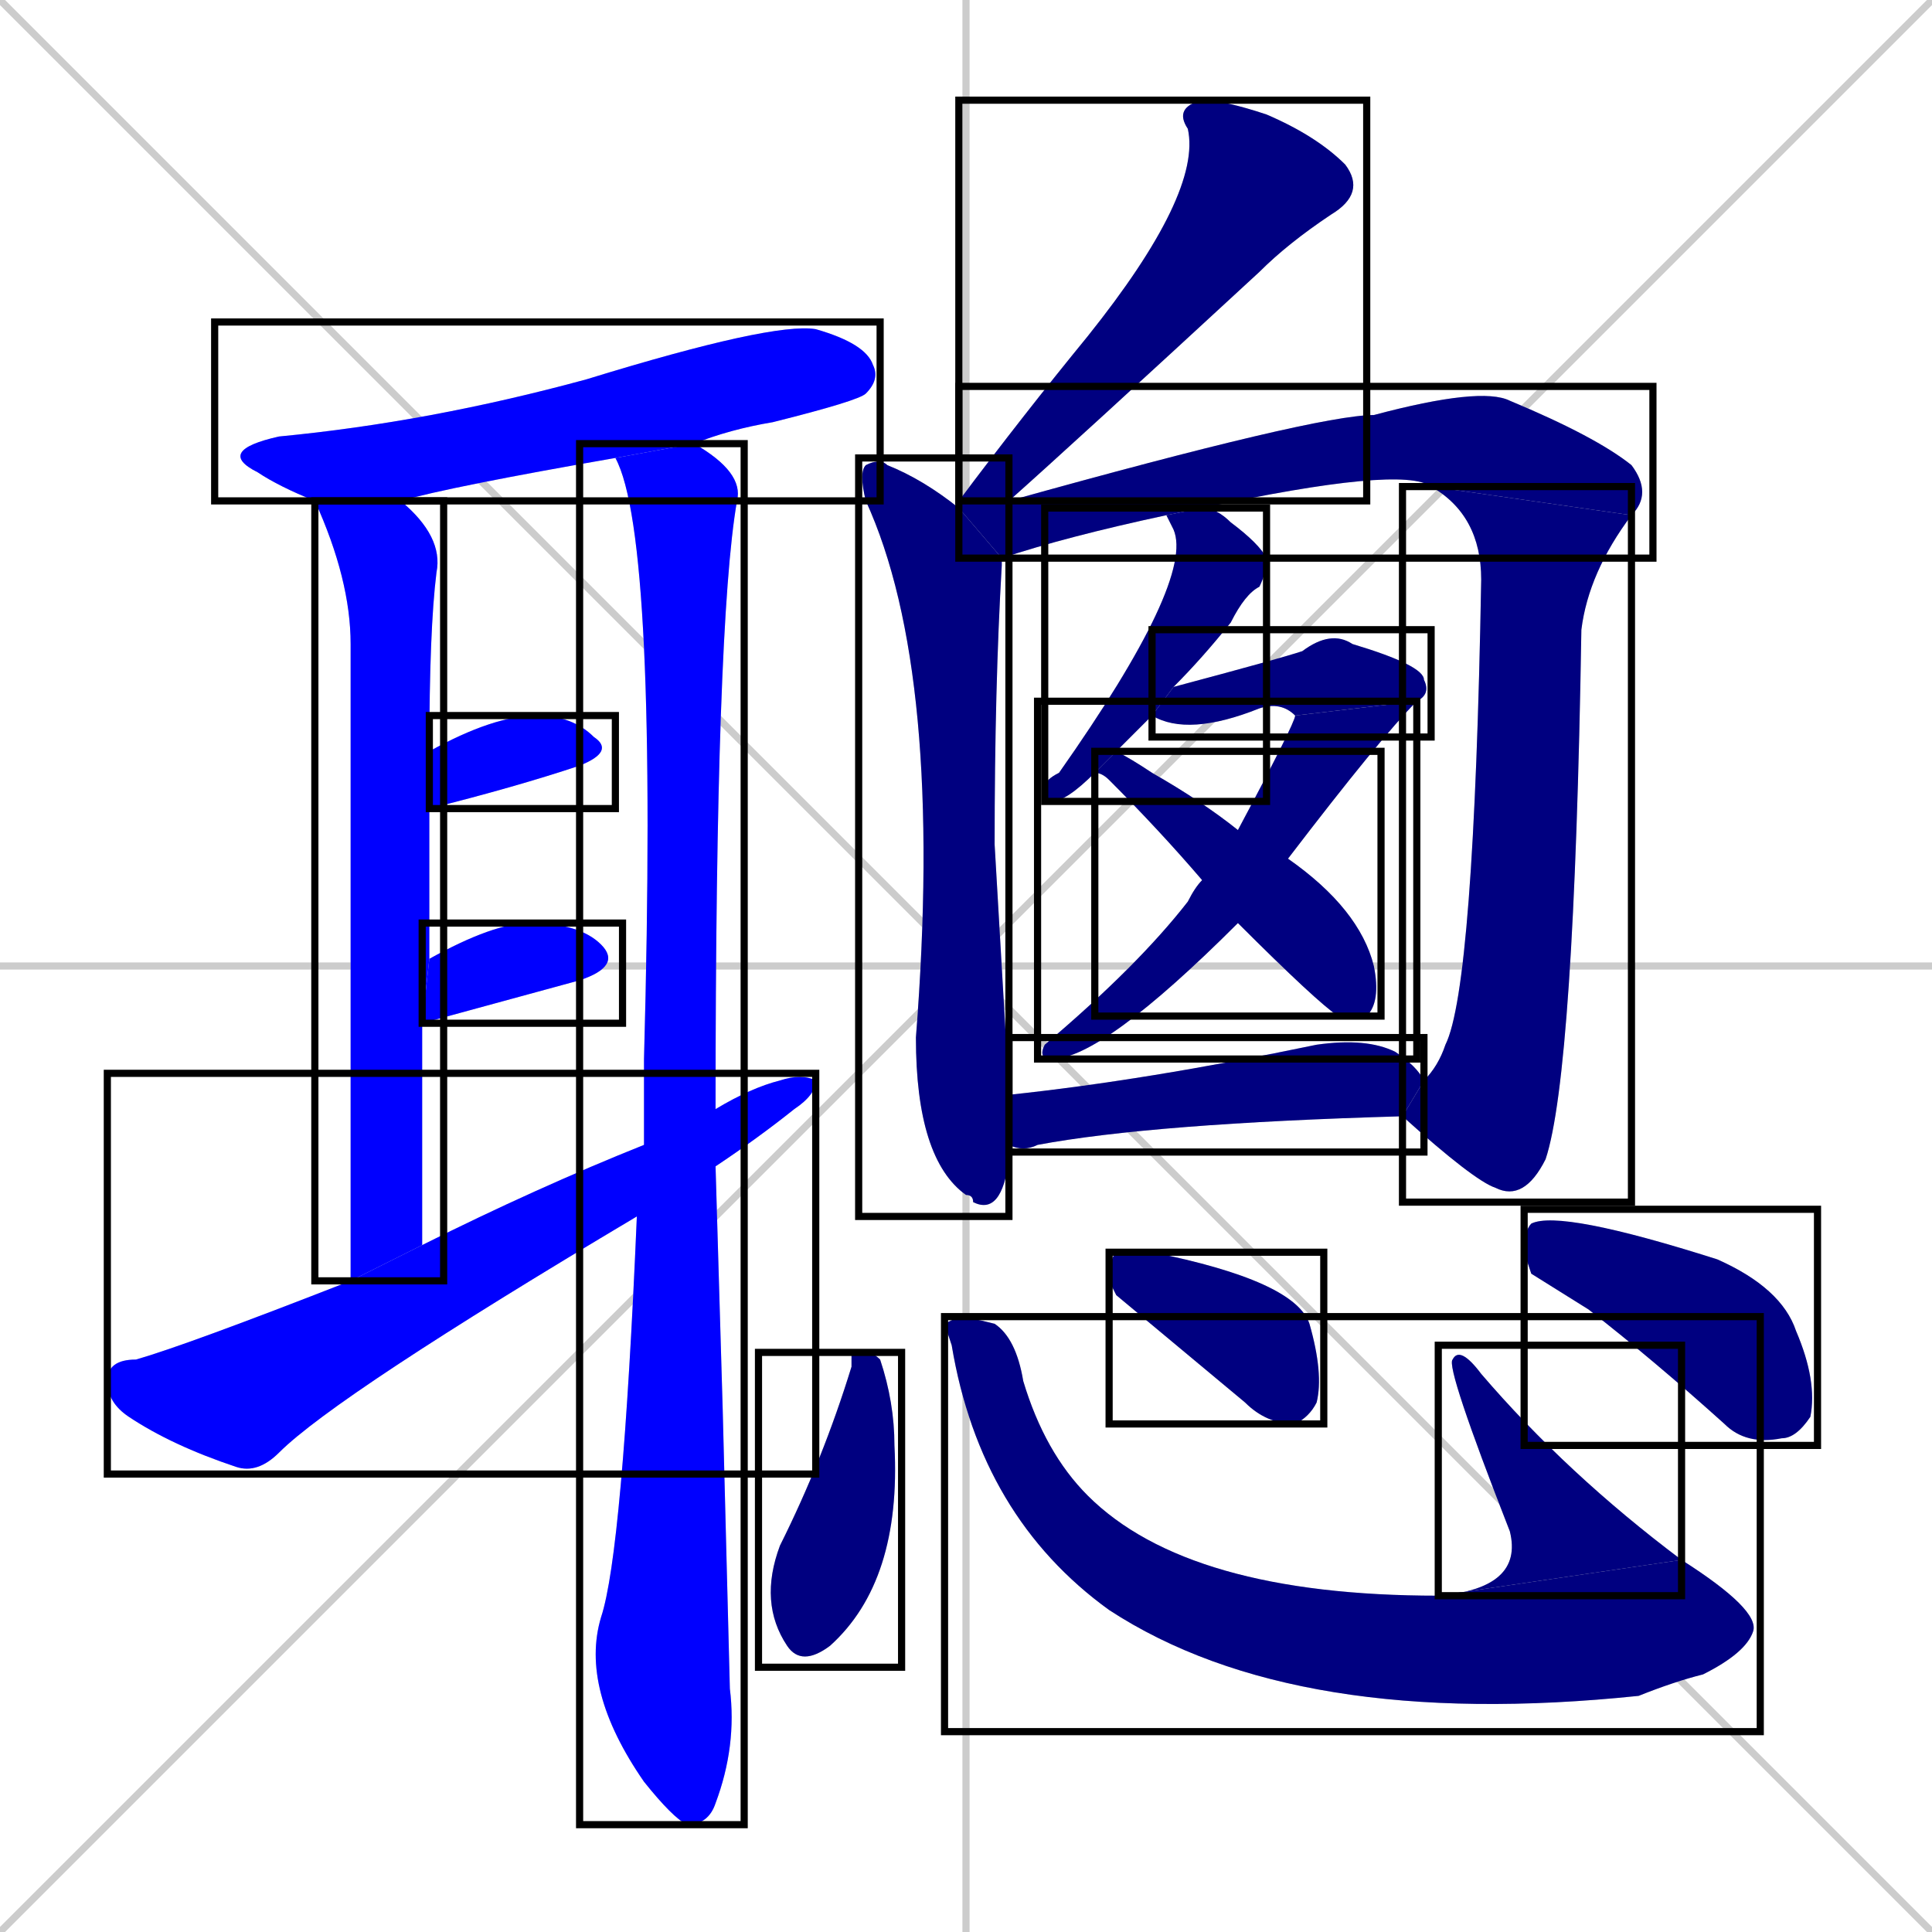 <svg xmlns="http://www.w3.org/2000/svg" xmlns:xlink="http://www.w3.org/1999/xlink" width="270" height="270"><defs><clipPath id="clip-mask-1"><use xlink:href="#rect-1" /></clipPath><clipPath id="clip-mask-2"><use xlink:href="#rect-2" /></clipPath><clipPath id="clip-mask-3"><use xlink:href="#rect-3" /></clipPath><clipPath id="clip-mask-4"><use xlink:href="#rect-4" /></clipPath><clipPath id="clip-mask-5"><use xlink:href="#rect-5" /></clipPath><clipPath id="clip-mask-6"><use xlink:href="#rect-6" /></clipPath><clipPath id="clip-mask-7"><use xlink:href="#rect-7" /></clipPath><clipPath id="clip-mask-8"><use xlink:href="#rect-8" /></clipPath><clipPath id="clip-mask-9"><use xlink:href="#rect-9" /></clipPath><clipPath id="clip-mask-10"><use xlink:href="#rect-10" /></clipPath><clipPath id="clip-mask-11"><use xlink:href="#rect-11" /></clipPath><clipPath id="clip-mask-12"><use xlink:href="#rect-12" /></clipPath><clipPath id="clip-mask-13"><use xlink:href="#rect-13" /></clipPath><clipPath id="clip-mask-14"><use xlink:href="#rect-14" /></clipPath><clipPath id="clip-mask-15"><use xlink:href="#rect-15" /></clipPath><clipPath id="clip-mask-16"><use xlink:href="#rect-16" /></clipPath><clipPath id="clip-mask-17"><use xlink:href="#rect-17" /></clipPath><clipPath id="clip-mask-18"><use xlink:href="#rect-18" /></clipPath><clipPath id="clip-mask-19"><use xlink:href="#rect-19" /></clipPath><clipPath id="clip-mask-20"><use xlink:href="#rect-20" /></clipPath></defs><path d="M 0 0 L 270 270 M 270 0 L 0 270 M 135 0 L 135 270 M 0 135 L 270 135" stroke="#CCCCCC" /><path d="M 86 64 Q 63 68 56 70 L 44 70 Q 39 68 36 66 Q 30 63 39 61 Q 60 59 82 53 Q 108 45 114 46 Q 121 48 122 51 Q 123 53 121 55 Q 120 56 108 59 Q 102 60 97 62" fill="#CCCCCC"/><path d="M 49 179 Q 49 99 49 90 Q 49 81 44 70 L 56 70 Q 62 75 61 80 Q 60 88 60 105 L 60 113 Q 60 123 60 134 L 59 143 Q 59 158 59 174" fill="#CCCCCC"/><path d="M 101 197 L 102 236 Q 103 244 100 252 Q 99 255 96 255 Q 94 254 90 249 Q 81 236 84 226 Q 87 217 89 170 L 90 160 Q 90 154 90 148 Q 92 75 86 64 L 97 62 Q 104 66 103 70 Q 100 87 100 155 L 100 163" fill="#CCCCCC"/><path d="M 60 105 Q 60 105 60 105 Q 69 100 75 100 Q 80 100 83 103 Q 86 105 81 107 Q 72 110 60 113 Q 60 113 60 113" fill="#CCCCCC"/><path d="M 60 134 Q 69 129 74 129 Q 81 129 84 132 Q 87 135 81 137 L 59 143" fill="#CCCCCC"/><path d="M 89 170 Q 47 195 39 203 Q 36 206 33 205 Q 24 202 18 198 Q 15 196 15 193 Q 15 190 19 190 Q 26 188 49 179 L 59 174 Q 75 166 90 160 L 100 155 Q 105 152 109 151 Q 112 150 114 151 Q 114 153 111 155 Q 106 159 100 163" fill="#CCCCCC"/><path d="M 134 70 Q 143 58 152 47 Q 168 27 166 18 Q 164 15 168 14 Q 171 14 177 16 Q 184 19 188 23 Q 191 27 186 30 Q 180 34 176 38 Q 150 62 141 70" fill="#CCCCCC"/><path d="M 141 161 L 141 162 Q 140 170 136 168 Q 136 167 135 167 Q 128 162 128 145 Q 132 94 121 70 Q 120 66 121 65 Q 123 64 124 65 Q 129 67 134 71 L 140 78 Q 140 78 140 79 Q 139 96 139 118 Q 141 152 141 153 L 141 160" fill="#CCCCCC"/><path d="M 200 68 Q 196 65 168 71 L 163 72 Q 149 75 140 78 L 134 71 Q 134 70 134 70 L 141 70 Q 184 58 192 58 Q 207 54 211 56 Q 223 61 228 65 Q 231 69 228 72" fill="#CCCCCC"/><path d="M 199 151 Q 201 149 202 146 Q 206 138 207 81 Q 207 72 200 68 L 228 72 Q 222 80 221 88 Q 220 150 216 162 Q 213 168 209 166 Q 206 165 196 156" fill="#CCCCCC"/><path d="M 168 71 Q 170 71 172 73 Q 176 76 177 78 Q 177 80 176 82 Q 174 83 172 87 Q 168 92 164 96 L 161 100 Q 161 100 161 100 Q 158 103 156 105 L 153 108 Q 149 112 147 112 Q 146 112 146 110 Q 146 109 148 108 Q 167 81 164 74 Q 163 72 163 72" fill="#CCCCCC"/><path d="M 164 96 Q 179 92 182 91 Q 186 88 189 90 Q 199 93 199 95 Q 200 97 198 98 L 181 100 Q 179 98 176 99 Q 166 103 161 100" fill="#CCCCCC"/><path d="M 198 98 Q 193 103 180 120 L 173 129 Q 154 148 147 148 Q 145 148 146 146 Q 159 135 166 126 Q 167 124 168 123 L 173 116 Q 181 101 181 100" fill="#CCCCCC"/><path d="M 180 120 Q 190 127 192 135 Q 193 140 191 142 Q 190 142 187 142 Q 184 140 173 129 L 168 123 Q 162 116 155 109 Q 154 108 153 108 L 156 105 Q 158 106 161 108 Q 168 112 173 116" fill="#CCCCCC"/><path d="M 141 153 Q 160 151 184 146 Q 191 145 195 147 Q 198 149 199 151 L 196 156 Q 161 157 145 160 Q 143 161 141 160" fill="#CCCCCC"/><path d="M 119 189 L 121 189 Q 122 189 123 190 Q 125 196 125 202 Q 126 221 116 230 Q 112 233 110 230 Q 106 224 109 216 Q 115 204 119 191" fill="#CCCCCC"/><path d="M 132 185 L 134 184 Q 135 184 139 185 Q 142 187 143 193 Q 146 203 152 209 Q 166 223 201 223 L 235 218 Q 246 225 245 228 Q 244 231 238 234 Q 234 235 229 237 Q 181 242 155 225 Q 137 212 133 188" fill="#CCCCCC"/><path d="M 201 223 Q 213 222 211 214 Q 202 191 203 190 Q 204 188 207 192 Q 219 206 235 218" fill="#CCCCCC"/><path d="M 156 181 L 155 179 Q 155 176 156 175 Q 157 175 161 175 Q 181 179 183 185 Q 185 192 184 196 Q 183 198 181 199 Q 177 199 174 196 Q 168 191 162 186" fill="#CCCCCC"/><path d="M 214 178 L 213 175 Q 213 172 214 171 Q 218 169 240 176 Q 249 180 251 186 Q 254 193 253 198 Q 251 201 249 201 Q 244 202 241 199 Q 231 190 222 183" fill="#CCCCCC"/><path d="M 86 64 Q 63 68 56 70 L 44 70 Q 39 68 36 66 Q 30 63 39 61 Q 60 59 82 53 Q 108 45 114 46 Q 121 48 122 51 Q 123 53 121 55 Q 120 56 108 59 Q 102 60 97 62" fill="#0000ff" clip-path="url(#clip-mask-1)" /><path d="M 49 179 Q 49 99 49 90 Q 49 81 44 70 L 56 70 Q 62 75 61 80 Q 60 88 60 105 L 60 113 Q 60 123 60 134 L 59 143 Q 59 158 59 174" fill="#0000ff" clip-path="url(#clip-mask-2)" /><path d="M 101 197 L 102 236 Q 103 244 100 252 Q 99 255 96 255 Q 94 254 90 249 Q 81 236 84 226 Q 87 217 89 170 L 90 160 Q 90 154 90 148 Q 92 75 86 64 L 97 62 Q 104 66 103 70 Q 100 87 100 155 L 100 163" fill="#0000ff" clip-path="url(#clip-mask-3)" /><path d="M 60 105 Q 60 105 60 105 Q 69 100 75 100 Q 80 100 83 103 Q 86 105 81 107 Q 72 110 60 113 Q 60 113 60 113" fill="#0000ff" clip-path="url(#clip-mask-4)" /><path d="M 60 134 Q 69 129 74 129 Q 81 129 84 132 Q 87 135 81 137 L 59 143" fill="#0000ff" clip-path="url(#clip-mask-5)" /><path d="M 89 170 Q 47 195 39 203 Q 36 206 33 205 Q 24 202 18 198 Q 15 196 15 193 Q 15 190 19 190 Q 26 188 49 179 L 59 174 Q 75 166 90 160 L 100 155 Q 105 152 109 151 Q 112 150 114 151 Q 114 153 111 155 Q 106 159 100 163" fill="#0000ff" clip-path="url(#clip-mask-6)" /><path d="M 134 70 Q 143 58 152 47 Q 168 27 166 18 Q 164 15 168 14 Q 171 14 177 16 Q 184 19 188 23 Q 191 27 186 30 Q 180 34 176 38 Q 150 62 141 70" fill="#000080" clip-path="url(#clip-mask-7)" /><path d="M 141 161 L 141 162 Q 140 170 136 168 Q 136 167 135 167 Q 128 162 128 145 Q 132 94 121 70 Q 120 66 121 65 Q 123 64 124 65 Q 129 67 134 71 L 140 78 Q 140 78 140 79 Q 139 96 139 118 Q 141 152 141 153 L 141 160" fill="#000080" clip-path="url(#clip-mask-8)" /><path d="M 200 68 Q 196 65 168 71 L 163 72 Q 149 75 140 78 L 134 71 Q 134 70 134 70 L 141 70 Q 184 58 192 58 Q 207 54 211 56 Q 223 61 228 65 Q 231 69 228 72" fill="#000080" clip-path="url(#clip-mask-9)" /><path d="M 199 151 Q 201 149 202 146 Q 206 138 207 81 Q 207 72 200 68 L 228 72 Q 222 80 221 88 Q 220 150 216 162 Q 213 168 209 166 Q 206 165 196 156" fill="#000080" clip-path="url(#clip-mask-10)" /><path d="M 168 71 Q 170 71 172 73 Q 176 76 177 78 Q 177 80 176 82 Q 174 83 172 87 Q 168 92 164 96 L 161 100 Q 161 100 161 100 Q 158 103 156 105 L 153 108 Q 149 112 147 112 Q 146 112 146 110 Q 146 109 148 108 Q 167 81 164 74 Q 163 72 163 72" fill="#000080" clip-path="url(#clip-mask-11)" /><path d="M 164 96 Q 179 92 182 91 Q 186 88 189 90 Q 199 93 199 95 Q 200 97 198 98 L 181 100 Q 179 98 176 99 Q 166 103 161 100" fill="#000080" clip-path="url(#clip-mask-12)" /><path d="M 198 98 Q 193 103 180 120 L 173 129 Q 154 148 147 148 Q 145 148 146 146 Q 159 135 166 126 Q 167 124 168 123 L 173 116 Q 181 101 181 100" fill="#000080" clip-path="url(#clip-mask-13)" /><path d="M 180 120 Q 190 127 192 135 Q 193 140 191 142 Q 190 142 187 142 Q 184 140 173 129 L 168 123 Q 162 116 155 109 Q 154 108 153 108 L 156 105 Q 158 106 161 108 Q 168 112 173 116" fill="#000080" clip-path="url(#clip-mask-14)" /><path d="M 141 153 Q 160 151 184 146 Q 191 145 195 147 Q 198 149 199 151 L 196 156 Q 161 157 145 160 Q 143 161 141 160" fill="#000080" clip-path="url(#clip-mask-15)" /><path d="M 119 189 L 121 189 Q 122 189 123 190 Q 125 196 125 202 Q 126 221 116 230 Q 112 233 110 230 Q 106 224 109 216 Q 115 204 119 191" fill="#000080" clip-path="url(#clip-mask-16)" /><path d="M 132 185 L 134 184 Q 135 184 139 185 Q 142 187 143 193 Q 146 203 152 209 Q 166 223 201 223 L 235 218 Q 246 225 245 228 Q 244 231 238 234 Q 234 235 229 237 Q 181 242 155 225 Q 137 212 133 188" fill="#000080" clip-path="url(#clip-mask-17)" /><path d="M 201 223 Q 213 222 211 214 Q 202 191 203 190 Q 204 188 207 192 Q 219 206 235 218" fill="#000080" clip-path="url(#clip-mask-18)" /><path d="M 156 181 L 155 179 Q 155 176 156 175 Q 157 175 161 175 Q 181 179 183 185 Q 185 192 184 196 Q 183 198 181 199 Q 177 199 174 196 Q 168 191 162 186" fill="#000080" clip-path="url(#clip-mask-19)" /><path d="M 214 178 L 213 175 Q 213 172 214 171 Q 218 169 240 176 Q 249 180 251 186 Q 254 193 253 198 Q 251 201 249 201 Q 244 202 241 199 Q 231 190 222 183" fill="#000080" clip-path="url(#clip-mask-20)" /><rect x="30" y="45" width="93" height="25" id="rect-1" fill="transparent" stroke="#000000"><animate attributeName="x" from="-63" to="30" dur="0.344" begin="0; animate20.end + 1s" id="animate1" fill="freeze"/></rect><rect x="44" y="70" width="18" height="109" id="rect-2" fill="transparent" stroke="#000000"><set attributeName="y" to="-39" begin="0; animate20.end + 1s" /><animate attributeName="y" from="-39" to="70" dur="0.404" begin="animate1.end + 0.5" id="animate2" fill="freeze"/></rect><rect x="81" y="62" width="23" height="193" id="rect-3" fill="transparent" stroke="#000000"><set attributeName="y" to="-131" begin="0; animate20.end + 1s" /><animate attributeName="y" from="-131" to="62" dur="0.715" begin="animate2.end + 0.5" id="animate3" fill="freeze"/></rect><rect x="60" y="100" width="26" height="13" id="rect-4" fill="transparent" stroke="#000000"><set attributeName="x" to="34" begin="0; animate20.end + 1s" /><animate attributeName="x" from="34" to="60" dur="0.096" begin="animate3.end + 0.5" id="animate4" fill="freeze"/></rect><rect x="59" y="129" width="28" height="14" id="rect-5" fill="transparent" stroke="#000000"><set attributeName="x" to="31" begin="0; animate20.end + 1s" /><animate attributeName="x" from="31" to="59" dur="0.104" begin="animate4.end + 0.5" id="animate5" fill="freeze"/></rect><rect x="15" y="150" width="99" height="56" id="rect-6" fill="transparent" stroke="#000000"><set attributeName="x" to="-84" begin="0; animate20.end + 1s" /><animate attributeName="x" from="-84" to="15" dur="0.367" begin="animate5.end + 0.5" id="animate6" fill="freeze"/></rect><rect x="134" y="14" width="57" height="56" id="rect-7" fill="transparent" stroke="#000000"><set attributeName="y" to="-42" begin="0; animate20.end + 1s" /><animate attributeName="y" from="-42" to="14" dur="0.207" begin="animate6.end + 0.5" id="animate7" fill="freeze"/></rect><rect x="120" y="64" width="21" height="106" id="rect-8" fill="transparent" stroke="#000000"><set attributeName="y" to="-42" begin="0; animate20.end + 1s" /><animate attributeName="y" from="-42" to="64" dur="0.393" begin="animate7.end + 0.5" id="animate8" fill="freeze"/></rect><rect x="134" y="54" width="97" height="24" id="rect-9" fill="transparent" stroke="#000000"><set attributeName="x" to="37" begin="0; animate20.end + 1s" /><animate attributeName="x" from="37" to="134" dur="0.359" begin="animate8.end + 0.5" id="animate9" fill="freeze"/></rect><rect x="196" y="68" width="32" height="100" id="rect-10" fill="transparent" stroke="#000000"><set attributeName="y" to="-32" begin="0; animate20.end + 1s" /><animate attributeName="y" from="-32" to="68" dur="0.370" begin="animate9.end" id="animate10" fill="freeze"/></rect><rect x="146" y="71" width="31" height="41" id="rect-11" fill="transparent" stroke="#000000"><set attributeName="y" to="30" begin="0; animate20.end + 1s" /><animate attributeName="y" from="30" to="71" dur="0.152" begin="animate10.end + 0.5" id="animate11" fill="freeze"/></rect><rect x="161" y="88" width="39" height="15" id="rect-12" fill="transparent" stroke="#000000"><set attributeName="x" to="122" begin="0; animate20.end + 1s" /><animate attributeName="x" from="122" to="161" dur="0.144" begin="animate11.end + 0.5" id="animate12" fill="freeze"/></rect><rect x="145" y="98" width="53" height="50" id="rect-13" fill="transparent" stroke="#000000"><set attributeName="y" to="48" begin="0; animate20.end + 1s" /><animate attributeName="y" from="48" to="98" dur="0.185" begin="animate12.end" id="animate13" fill="freeze"/></rect><rect x="153" y="105" width="40" height="37" id="rect-14" fill="transparent" stroke="#000000"><set attributeName="x" to="113" begin="0; animate20.end + 1s" /><animate attributeName="x" from="113" to="153" dur="0.148" begin="animate13.end + 0.5" id="animate14" fill="freeze"/></rect><rect x="141" y="145" width="58" height="16" id="rect-15" fill="transparent" stroke="#000000"><set attributeName="x" to="83" begin="0; animate20.end + 1s" /><animate attributeName="x" from="83" to="141" dur="0.215" begin="animate14.end + 0.5" id="animate15" fill="freeze"/></rect><rect x="106" y="189" width="20" height="44" id="rect-16" fill="transparent" stroke="#000000"><set attributeName="y" to="145" begin="0; animate20.end + 1s" /><animate attributeName="y" from="145" to="189" dur="0.163" begin="animate15.end + 0.5" id="animate16" fill="freeze"/></rect><rect x="132" y="184" width="114" height="58" id="rect-17" fill="transparent" stroke="#000000"><set attributeName="x" to="18" begin="0; animate20.end + 1s" /><animate attributeName="x" from="18" to="132" dur="0.422" begin="animate16.end + 0.5" id="animate17" fill="freeze"/></rect><rect x="201" y="188" width="34" height="35" id="rect-18" fill="transparent" stroke="#000000"><set attributeName="y" to="223" begin="0; animate20.end + 1s" /><animate attributeName="y" from="223" to="188" dur="0.130" begin="animate17.end" id="animate18" fill="freeze"/></rect><rect x="155" y="175" width="30" height="24" id="rect-19" fill="transparent" stroke="#000000"><set attributeName="x" to="125" begin="0; animate20.end + 1s" /><animate attributeName="x" from="125" to="155" dur="0.111" begin="animate18.end + 0.5" id="animate19" fill="freeze"/></rect><rect x="213" y="169" width="41" height="33" id="rect-20" fill="transparent" stroke="#000000"><set attributeName="x" to="172" begin="0; animate20.end + 1s" /><animate attributeName="x" from="172" to="213" dur="0.152" begin="animate19.end + 0.5" id="animate20" fill="freeze"/></rect></svg>